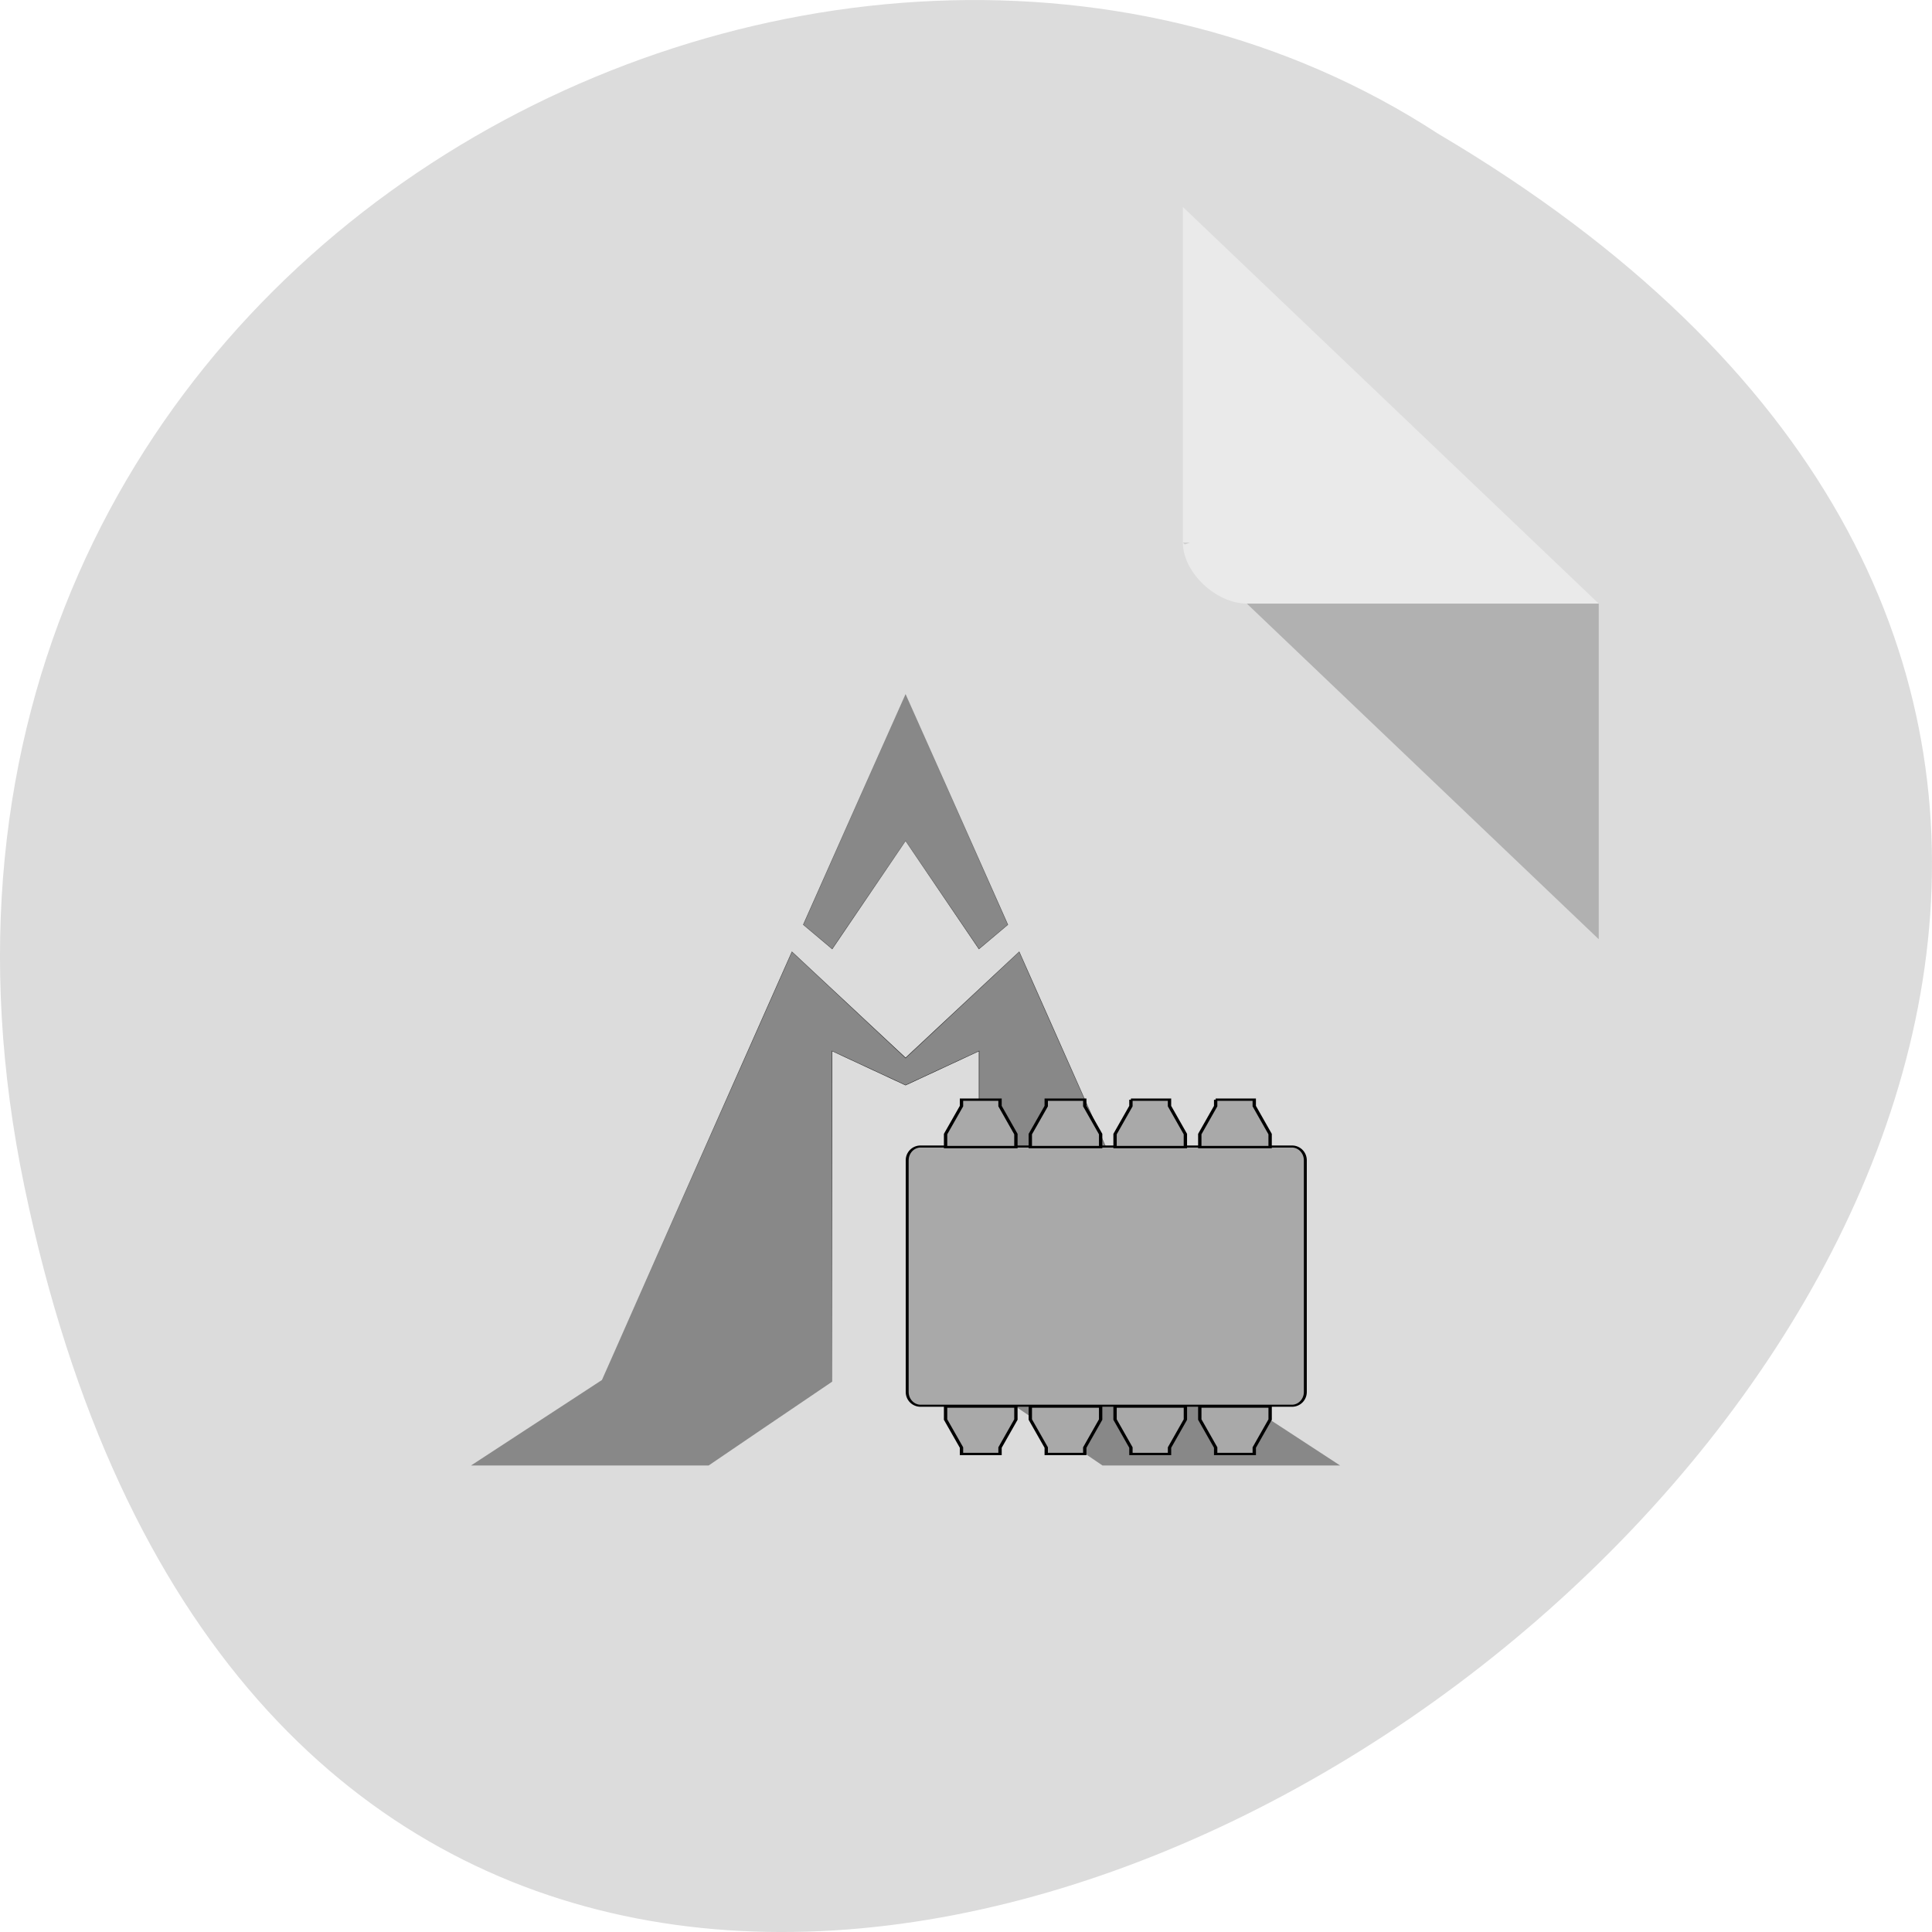 <svg xmlns="http://www.w3.org/2000/svg" viewBox="0 0 256 256"><defs><filter id="0" style="color-interpolation-filters:sRGB"><feFlood result="flood" style="flood-opacity:0.604;flood-color:#000"/><feComposite result="composite1" operator="in" in="flood" in2="SourceGraphic"/><feGaussianBlur result="blur" stdDeviation="8" in="composite"/><feOffset result="offset" dy="10" dx="10"/><feComposite result="composite2" operator="over" in="SourceGraphic" in2="offset"/></filter><radialGradient r="951.687" cy="1205.267" cx="951.687" gradientTransform="matrix(1 0 0 1.266 0 -321.147)" gradientUnits="userSpaceOnUse" id="1"><stop/><stop offset="1" style="stop-opacity:0"/></radialGradient></defs><g transform="translate(0 -796.36)"><path d="m 3.25 953.66 c 49.981 239.91 393.86 -17.642 187.29 -139.59 -80.25 -52.27 -213 16.2 -187.29 139.59 z" style="fill:#dcdcdc;color:#000"/><g transform="matrix(4.239 0 0 4.043 33.803 819.737)"><path d="M 29,12 29.062,12.062 29.219,12 29,12 z m 2,2 11,11 0,-11 -11,0 z" style="fill-opacity:0.196"/><path d="M 29,1 42,14 H 31 c -0.971,0 -2,-1.029 -2,-2 V 1" style="fill:#fff;fill-opacity:0.392"/></g><g transform="matrix(0.605 0 0 0.424 55.175 883.048)" style="fill-rule:evenodd;filter:url(#0)"><g transform="matrix(0.1 0 0 0.1 4.029 -0.295)" style="fill:#888;stroke:url(#1)"><path d="m 931.072,1164.597 248.87,-331.803 416.169,1338.329 286.648,267.104 -520.422,0 -270.28,-262.218 0,-1033.063 -160.985,106.682 -160.985,-106.682 0,1033.063 -270.28,262.218 -520.422,0 286.648,-267.104 416.169,-1338.329 248.87,331.803 z"/><path d="m 931.072,27.694 224.037,720.465 -63.341,76.009 L 931.072,486.327 770.376,824.169 707.035,748.159 931.072,27.694 z"/></g><g transform="matrix(2.801 0 0 2.801 97.173 128.841)" style="fill:#a9a9a9;stroke:#000"><path d="m 30.198 5.357 c 0.58 0 1.047 0.686 1.047 1.538 v 25.848 c 0 0.852 -0.467 1.538 -1.047 1.538 h -29.037 c -0.58 0 -1.047 -0.686 -1.047 -1.538 0 0 0.003 -25.828 0 -25.848 0 -0.852 0.467 -1.538 1.047 -1.538 h 29.037 z" style="stroke-width:0.23"/><g style="stroke-width:0.262"><path d="m 4.36,0.131 0,0.718 -1.245,3.122 0,1.45 5.499,0 0,-1.45 -1.241,-3.122 0,-0.718 -3.013,0 z m 6.626,0 0,0.718 -1.245,3.122 0,1.45 5.499,0 0,-1.45 -1.241,-3.122 0,-0.718 -3.013,0 z m 6.622,0 0,0.718 -1.241,3.122 0,1.45 5.499,0 0,-1.45 -1.241,-3.122 0,-0.718 -3.018,0 z m 6.626,0 0,0.718 -1.241,3.122 0,1.45 5.499,0 0,-1.45 -1.241,-3.122 0,-0.718 -3.018,0 z"/><path d="m 3.115,34.371 0,1.45 1.245,3.122 0,0.718 3.013,0 0,-0.718 1.241,-3.122 0,-1.45 -5.499,0 z m 6.626,0 0,1.45 1.245,3.122 0,0.718 3.013,0 0,-0.718 1.241,-3.122 0,-1.45 -5.499,0 z m 6.626,0 0,1.45 1.241,3.122 0,0.718 3.018,0 0,-0.718 1.241,-3.122 0,-1.45 -5.499,0 z m 6.626,0 0,1.45 1.241,3.122 0,0.718 3.018,0 0,-0.718 1.241,-3.122 0,-1.45 -5.499,0 z"/></g></g></g></g></svg>